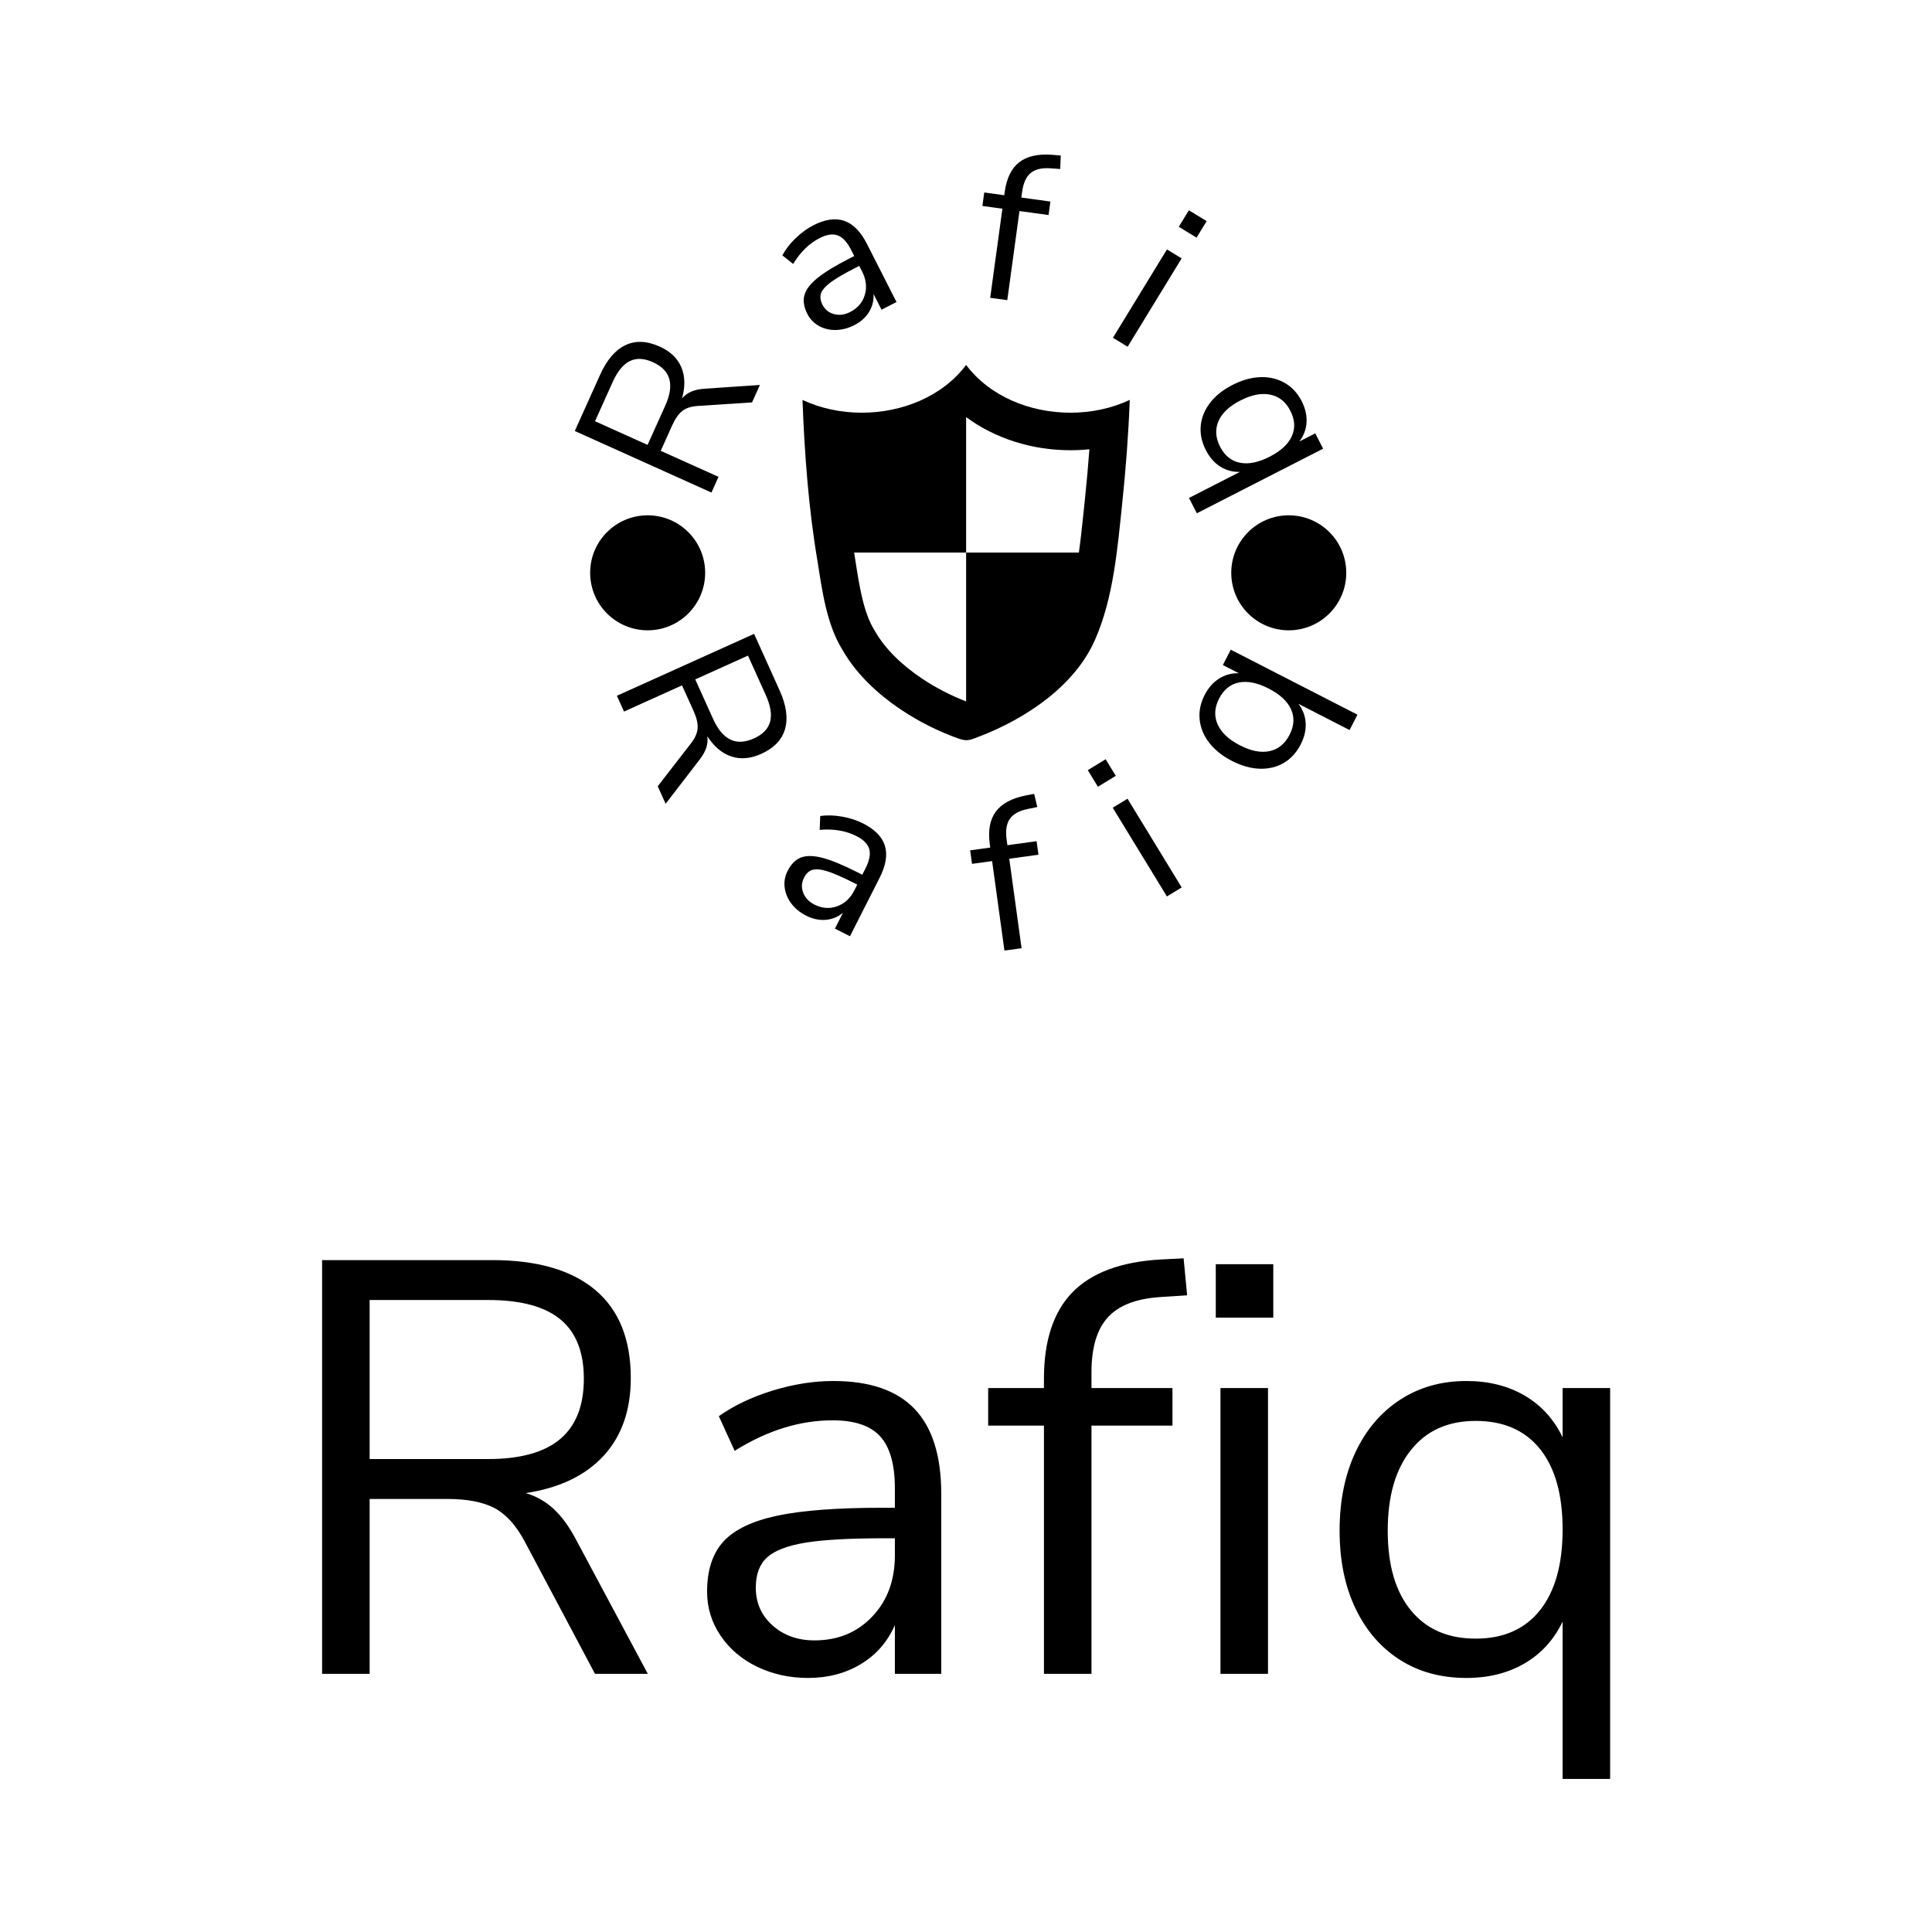 <svg xmlns="http://www.w3.org/2000/svg" version="1.1" xmlns:xlink="http://www.w3.org/1999/xlink" xmlns:svgjs="http://svgjs.dev/svgjs" width="1500" height="1500" viewBox="0 0 1500 1500"><rect width="1500" height="1500" fill="#ffffff"></rect><g transform="matrix(0.667,0,0,0.667,249.846,120.51)"><svg viewBox="0 0 196 247" data-background-color="#ffffff" preserveAspectRatio="xMidYMid meet" height="1890" width="1500" xmlns="http://www.w3.org/2000/svg" xmlns:xlink="http://www.w3.org/1999/xlink"><g id="tight-bounds" transform="matrix(1,0,0,1,0.03,-0.1)"><svg viewBox="0 0 195.94 247.2" height="247.2" width="195.94"><g><svg viewBox="0 0 395.52 498.993" height="247.2" width="195.94"><g transform="matrix(1,0,0,1,0,338.911)"><svg viewBox="0 0 395.52 160.083" height="160.083" width="395.52"><g id="textblocktransform"><svg viewBox="0 0 395.52 160.083" height="160.083" width="395.52" id="textblock"><g><svg viewBox="0 0 395.52 160.083" height="160.083" width="395.52"><g transform="matrix(1,0,0,1,0,0)"><svg width="395.52" viewBox="4.35 -35.4 109.74 44.4" height="160.083" data-palette-color="#ed2647"><path d="M25.95-11.5L32.1 0 27.6 0 21.6-11.3Q20.5-13.35 19.03-14.13 17.55-14.9 15-14.9L15-14.9 8.4-14.9 8.4 0 4.35 0 4.35-35.25 18.85-35.25Q24.6-35.25 27.63-32.7 30.65-30.15 30.65-25.2L30.65-25.2Q30.65-21.1 28.33-18.57 26-16.05 21.7-15.4L21.7-15.4Q23.05-15 24.08-14.05 25.1-13.1 25.95-11.5L25.95-11.5ZM8.4-18.3L18.5-18.3Q22.6-18.3 24.63-20 26.65-21.7 26.65-25.15L26.65-25.15Q26.65-28.55 24.65-30.2 22.65-31.85 18.5-31.85L18.5-31.85 8.4-31.85 8.4-18.3ZM47.9-24.95Q52.55-24.95 54.82-22.58 57.1-20.2 57.1-15.35L57.1-15.35 57.1 0 53.15 0 53.15-4.15Q52.2-2 50.25-0.83 48.3 0.35 45.75 0.35L45.75 0.35Q43.4 0.35 41.42-0.6 39.45-1.55 38.3-3.25 37.15-4.95 37.15-7L37.15-7Q37.15-9.75 38.55-11.28 39.95-12.8 43.15-13.48 46.35-14.15 52.05-14.15L52.05-14.15 53.15-14.15 53.15-15.8Q53.15-18.85 51.9-20.23 50.65-21.6 47.85-21.6L47.85-21.6Q43.65-21.6 39.5-19L39.5-19 38.15-21.95Q40.05-23.3 42.72-24.13 45.4-24.95 47.9-24.95L47.9-24.95ZM46.3-2.85Q49.3-2.85 51.22-4.88 53.15-6.9 53.15-10.1L53.15-10.1 53.15-11.55 52.25-11.55Q47.85-11.55 45.55-11.18 43.25-10.8 42.27-9.93 41.3-9.05 41.3-7.35L41.3-7.35Q41.3-5.4 42.72-4.13 44.15-2.85 46.3-2.85L46.3-2.85ZM69.9-25.7L69.9-24.35 76.8-24.35 76.8-21.15 69.9-21.15 69.9 0 65.85 0 65.85-21.15 61.1-21.15 61.1-24.35 65.85-24.35 65.85-25.15Q65.85-30 68.27-32.5 70.7-35 75.75-35.3L75.75-35.3 77.75-35.4 78.05-32.25 75.75-32.1Q72.7-31.9 71.3-30.38 69.9-28.85 69.9-25.7L69.9-25.7ZM84.94 0L80.89 0 80.89-24.35 84.94-24.35 84.94 0ZM80.49-30.35L80.49-34.9 85.39-34.9 85.39-30.35 80.49-30.35ZM110.04-24.35L114.09-24.35 114.09 9 110.04 9 110.04-4.45Q108.94-2.15 106.82-0.9 104.69 0.35 101.84 0.35L101.84 0.35Q98.59 0.35 96.17-1.2 93.74-2.75 92.39-5.58 91.04-8.4 91.04-12.2L91.04-12.2Q91.04-16 92.39-18.88 93.74-21.75 96.19-23.35 98.64-24.95 101.84-24.95L101.84-24.95Q104.69-24.95 106.82-23.7 108.94-22.45 110.04-20.15L110.04-20.15 110.04-24.35ZM102.64-3Q106.19-3 108.12-5.43 110.04-7.85 110.04-12.3L110.04-12.3Q110.04-16.75 108.12-19.15 106.19-21.55 102.64-21.55L102.64-21.55Q99.09-21.55 97.12-19.07 95.14-16.6 95.14-12.2L95.14-12.2Q95.14-7.8 97.12-5.4 99.09-3 102.64-3L102.64-3Z" opacity="1" transform="matrix(1,0,0,1,0,0)" fill="#000000" class="wordmark-text-0" data-fill-palette-color="primary" id="text-0"></path></svg></g></svg></g></svg></g></svg></g><g transform="matrix(1,0,0,1,75.544,0)"><svg viewBox="0 0 244.431 244.431" height="244.431" width="244.431"><g><svg viewBox="0 0 244.431 244.431" height="244.431" width="244.431"><g transform="matrix(1,0,0,1,71.967,64.603)"><svg viewBox="0 0 100.498 115.226" height="115.226" width="100.498"><g><svg xmlns="http://www.w3.org/2000/svg" xmlns:xlink="http://www.w3.org/1999/xlink" version="1.1" x="0" y="0" viewBox="6.391 0 87.218 100" enable-background="new 0 0 100 100" xml:space="preserve" height="115.226" width="100.498" class="icon-cg-0" data-fill-palette-color="accent" id="cg-0"><path fill="#000000" d="M77.806 12.728C67.152 12.728 56.381 8.48 50 0c-6.38 8.479-17.154 12.727-27.807 12.727-5.508 0-10.983-1.135-15.802-3.409 0.54 14.316 1.604 28.825 3.999 42.962 1.222 7.749 2.422 16.888 6.666 23.668 3.729 6.528 9.515 11.869 15.722 16.006 4.715 3.137 9.846 5.717 15.187 7.612 0.853 0.303 1.502 0.434 2.1 0.434 1.036 0 1.917-0.394 3.434-0.974 12.28-4.715 25.46-13.388 30.882-25.855 4.878-11.093 5.954-24.273 7.206-36.19 0.968-9.189 1.671-18.426 2.022-27.663C88.79 11.592 83.312 12.728 77.806 12.728zM81.641 35.937l-0.267 2.568c-0.396 3.824-0.797 7.694-1.326 11.496H50v39.658c-0.001 0-0.002 0.001-0.003 0.001-4.081-1.561-8.003-3.585-11.673-6.026-5.664-3.775-10.016-8.147-12.584-12.645l-0.1-0.175-0.107-0.171c-2.877-4.597-4.016-11.91-5.021-18.363l-0.244-1.557-0.009-0.056-0.01-0.056c-0.034-0.201-0.065-0.408-0.099-0.609H50V13.899l0 0c7.62 5.639 17.418 8.829 27.806 8.829 1.693 0 3.378-0.086 5.046-0.257C82.525 26.877 82.121 31.375 81.641 35.937z" data-fill-palette-color="accent"></path></svg></g></svg></g><g id="text-0"><path d="M41.897 71.9l16.991-1.151-2.41 5.354-16.67 1.089c-2.022 0.135-3.605 0.65-4.748 1.544-1.144 0.894-2.171 2.353-3.082 4.375v0l-3.541 7.863 17.745 7.991-2.17 4.819-41.966-18.899 7.775-17.264c2.056-4.565 4.635-7.591 7.738-9.078 3.105-1.492 6.623-1.353 10.554 0.417v0c3.255 1.466 5.466 3.573 6.633 6.321 1.175 2.745 1.253 5.943 0.233 9.594v0c0.798-0.933 1.758-1.638 2.88-2.113 1.119-0.469 2.465-0.756 4.038-0.862zM24.397 89.154l5.418-12.028c1.466-3.255 1.884-5.99 1.254-8.206-0.623-2.213-2.306-3.936-5.047-5.171v0c-2.699-1.216-5.062-1.324-7.087-0.326-2.026 0.998-3.779 3.143-5.262 6.433v0l-5.417 12.029z" fill="#000000" data-fill-palette-color="accent"></path><path d="M75.357 21.691c3.607-1.834 6.763-2.276 9.467-1.325 2.708 0.941 5.017 3.292 6.929 7.053v0l9.086 17.87-4.605 2.341-2.454-4.826c0.108 2.04-0.36 3.902-1.406 5.585-1.049 1.678-2.562 3.019-4.54 4.024v0c-1.824 0.927-3.691 1.412-5.601 1.455-1.904 0.039-3.64-0.371-5.207-1.231-1.564-0.869-2.749-2.098-3.556-3.686v0c-1.087-2.137-1.387-4.072-0.901-5.805 0.486-1.733 1.838-3.494 4.056-5.283 2.212-1.786 5.532-3.805 9.96-6.056v0l1.275-0.648-0.977-1.921c-1.204-2.367-2.56-3.836-4.068-4.407-1.511-0.576-3.353-0.312-5.526 0.792v0c-3.259 1.657-5.987 4.314-8.183 7.972v0l-3.314-2.639c0.936-1.798 2.281-3.544 4.034-5.238 1.751-1.7 3.594-3.042 5.531-4.027zM86.576 48.361c2.326-1.183 3.837-2.939 4.532-5.268 0.695-2.33 0.411-4.737-0.853-7.223v0l-0.855-1.682-1.045 0.531c-3.412 1.735-5.939 3.202-7.581 4.4-1.636 1.196-2.659 2.325-3.069 3.388-0.41 1.063-0.28 2.256 0.392 3.579v0c0.768 1.511 1.957 2.482 3.565 2.912 1.605 0.425 3.243 0.212 4.914-0.637z" fill="#000000" data-fill-palette-color="accent"></path><path d="M139.407 11.463l-0.239 1.742 8.927 1.223-0.568 4.143-8.927-1.223-3.749 27.361-5.246-0.719 3.749-27.361-6.141-0.841 0.568-4.144 6.141 0.842 0.142-1.034c0.573-4.18 2.054-7.205 4.442-9.077 2.389-1.872 5.779-2.637 10.171-2.296v0l2.606 0.227-0.174 4.127-3-0.211c-2.655-0.19-4.675 0.289-6.062 1.436-1.388 1.153-2.268 3.088-2.64 5.804z" fill="#000000" data-fill-palette-color="accent"></path><path d="M171.808 59.015l-4.509-2.757 16.587-27.13 4.509 2.757zM187.52 22.174l3.099-5.068 5.458 3.337-3.098 5.069z" fill="#000000" data-fill-palette-color="accent"></path><path d="M229.428 85.613l2.407 4.705-38.772 19.834-2.407-4.705 15.636-7.999c-2.218 0.056-4.234-0.49-6.048-1.637-1.808-1.15-3.278-2.831-4.41-5.042v0c-1.288-2.518-1.812-5.024-1.571-7.521 0.235-2.493 1.182-4.822 2.842-6.988 1.651-2.168 3.95-4.007 6.898-5.515v0c2.942-1.505 5.796-2.303 8.561-2.393 2.763-0.097 5.249 0.488 7.458 1.753 2.215 1.262 3.958 3.134 5.228 5.616v0c1.131 2.211 1.631 4.388 1.499 6.531-0.125 2.14-0.86 4.092-2.203 5.858v0zM200.201 89.707c1.409 2.753 3.435 4.395 6.078 4.924 2.644 0.53 5.69-0.088 9.14-1.852v0c3.449-1.764 5.721-3.868 6.815-6.309 1.1-2.445 0.946-5.044-0.463-7.798v0c-1.409-2.753-3.464-4.402-6.167-4.946-2.7-0.553-5.755 0.043-9.163 1.786v0c-3.414 1.746-5.657 3.861-6.73 6.344-1.082 2.48-0.919 5.097 0.49 7.851z" fill="#000000" data-fill-palette-color="accent"></path><path d="M40.372 185.803l-10.427 13.555-2.427-5.378 10.273-13.268c1.235-1.611 1.894-3.144 1.979-4.599 0.093-1.452-0.319-3.195-1.237-5.229v0l-3.56-7.887-17.81 8.039-2.187-4.845 42.132-19.014 7.821 17.331c2.068 4.582 2.629 8.539 1.685 11.871-0.941 3.324-3.386 5.877-7.334 7.658v0c-3.266 1.474-6.322 1.738-9.168 0.792-2.846-0.946-5.303-3.016-7.369-6.21v0c0.168 1.225 0.058 2.415-0.329 3.57-0.393 1.158-1.073 2.363-2.042 3.614zM39.039 161.163l5.447 12.07c1.474 3.266 3.252 5.402 5.334 6.409 2.08 1.001 4.496 0.881 7.248-0.361v0c2.71-1.223 4.361-2.927 4.952-5.112 0.597-2.188 0.149-4.935-1.344-8.243v0l-5.448-12.07z" fill="#000000" data-fill-palette-color="accent"></path><path d="M90.596 205.402c3.626 1.84 5.856 4.134 6.69 6.882 0.831 2.753 0.287 6.02-1.631 9.799v0l-9.107 17.948-4.616-2.342 2.464-4.855c-1.595 1.3-3.384 2.022-5.367 2.168-1.982 0.145-3.969-0.287-5.958-1.297v0c-1.831-0.929-3.33-2.154-4.497-3.675-1.164-1.526-1.856-3.177-2.076-4.952-0.226-1.778 0.067-3.468 0.878-5.069v0c1.088-2.144 2.479-3.532 4.175-4.164 1.692-0.642 3.921-0.591 6.685 0.15 2.759 0.739 6.362 2.237 10.809 4.494v0l1.285 0.652 0.98-1.931c1.205-2.374 1.593-4.346 1.163-5.915-0.432-1.563-1.741-2.9-3.925-4.009v0c-3.272-1.66-7.04-2.299-11.305-1.915v0l0.172-4.247c2.019-0.305 4.234-0.25 6.645 0.164 2.408 0.42 4.587 1.125 6.536 2.114zM75.614 230.294c2.339 1.187 4.66 1.369 6.963 0.548 2.3-0.816 4.083-2.47 5.348-4.962v0l0.863-1.7-1.054-0.535c-3.431-1.741-6.117-2.918-8.056-3.531-1.942-0.622-3.468-0.783-4.578-0.485-1.101 0.296-1.988 1.108-2.662 2.436v0c-0.77 1.518-0.852 3.054-0.245 4.61 0.604 1.562 1.744 2.768 3.421 3.619z" fill="#000000" data-fill-palette-color="accent"></path><path d="M134.65 210.325l0.241 1.752 8.965-1.234 0.572 4.153-8.966 1.234 3.782 27.477-5.265 0.724-3.782-27.476-6.17 0.849-0.572-4.153 6.171-0.85-0.144-1.043c-0.578-4.199 0.034-7.525 1.835-9.979 1.801-2.454 4.872-4.113 9.213-4.978v0l2.58-0.486 0.957 4.04-2.964 0.608c-2.621 0.534-4.443 1.547-5.468 3.039-1.032 1.486-1.361 3.593-0.985 6.323z" fill="#000000" data-fill-palette-color="accent"></path><path d="M188.413 225.046l-4.536 2.77-16.641-27.248 4.536-2.77zM162.686 194.128l-3.112-5.095 5.485-3.35 3.112 5.095z" fill="#000000" data-fill-palette-color="accent"></path><path d="M201.053 156.762l2.421-4.721 38.911 19.956-2.421 4.72-15.69-8.047c1.344 1.776 2.08 3.738 2.206 5.888 0.123 2.155-0.384 4.34-1.52 6.555v0c-1.297 2.528-3.029 4.427-5.198 5.696-2.175 1.266-4.631 1.86-7.367 1.782-2.736-0.078-5.58-0.875-8.533-2.389v0c-2.958-1.517-5.288-3.374-6.989-5.572-1.695-2.194-2.677-4.562-2.944-7.103-0.264-2.547 0.241-5.064 1.516-7.551v0c1.136-2.216 2.615-3.902 4.437-5.059 1.819-1.151 3.841-1.699 6.068-1.644v0zM221.534 178.172c1.414-2.758 1.564-5.372 0.449-7.841-1.118-2.464-3.41-4.584-6.875-6.362v0c-3.459-1.774-6.507-2.392-9.142-1.852-2.639 0.545-4.665 2.196-6.08 4.953v0c-1.417 2.764-1.557 5.409-0.419 7.936 1.141 2.52 3.424 4.659 6.848 6.414v0c3.418 1.753 6.454 2.342 9.107 1.768 2.657-0.58 4.694-2.252 6.112-5.016z" fill="#000000" data-fill-palette-color="accent"></path><path d="M6.766 128.432c0-9.752 7.905-17.657 17.658-17.658 9.752 0 17.657 7.905 17.657 17.658 0 9.752-7.905 17.657-17.657 17.657-9.752 0-17.657-7.905-17.658-17.657z" fill="#000000" data-fill-palette-color="accent"></path><path d="M203.631 128.432c0-9.752 7.905-17.657 17.657-17.658 9.752 0 17.657 7.905 17.658 17.658 0 9.752-7.905 17.657-17.658 17.657-9.752 0-17.657-7.905-17.657-17.657z" fill="#000000" data-fill-palette-color="accent"></path></g><g id="text-1"></g></svg></g></svg></g><g></g></svg></g><defs></defs></svg><rect width="195.94" height="247.2" fill="none" stroke="none" visibility="hidden"></rect></g></svg></g></svg>